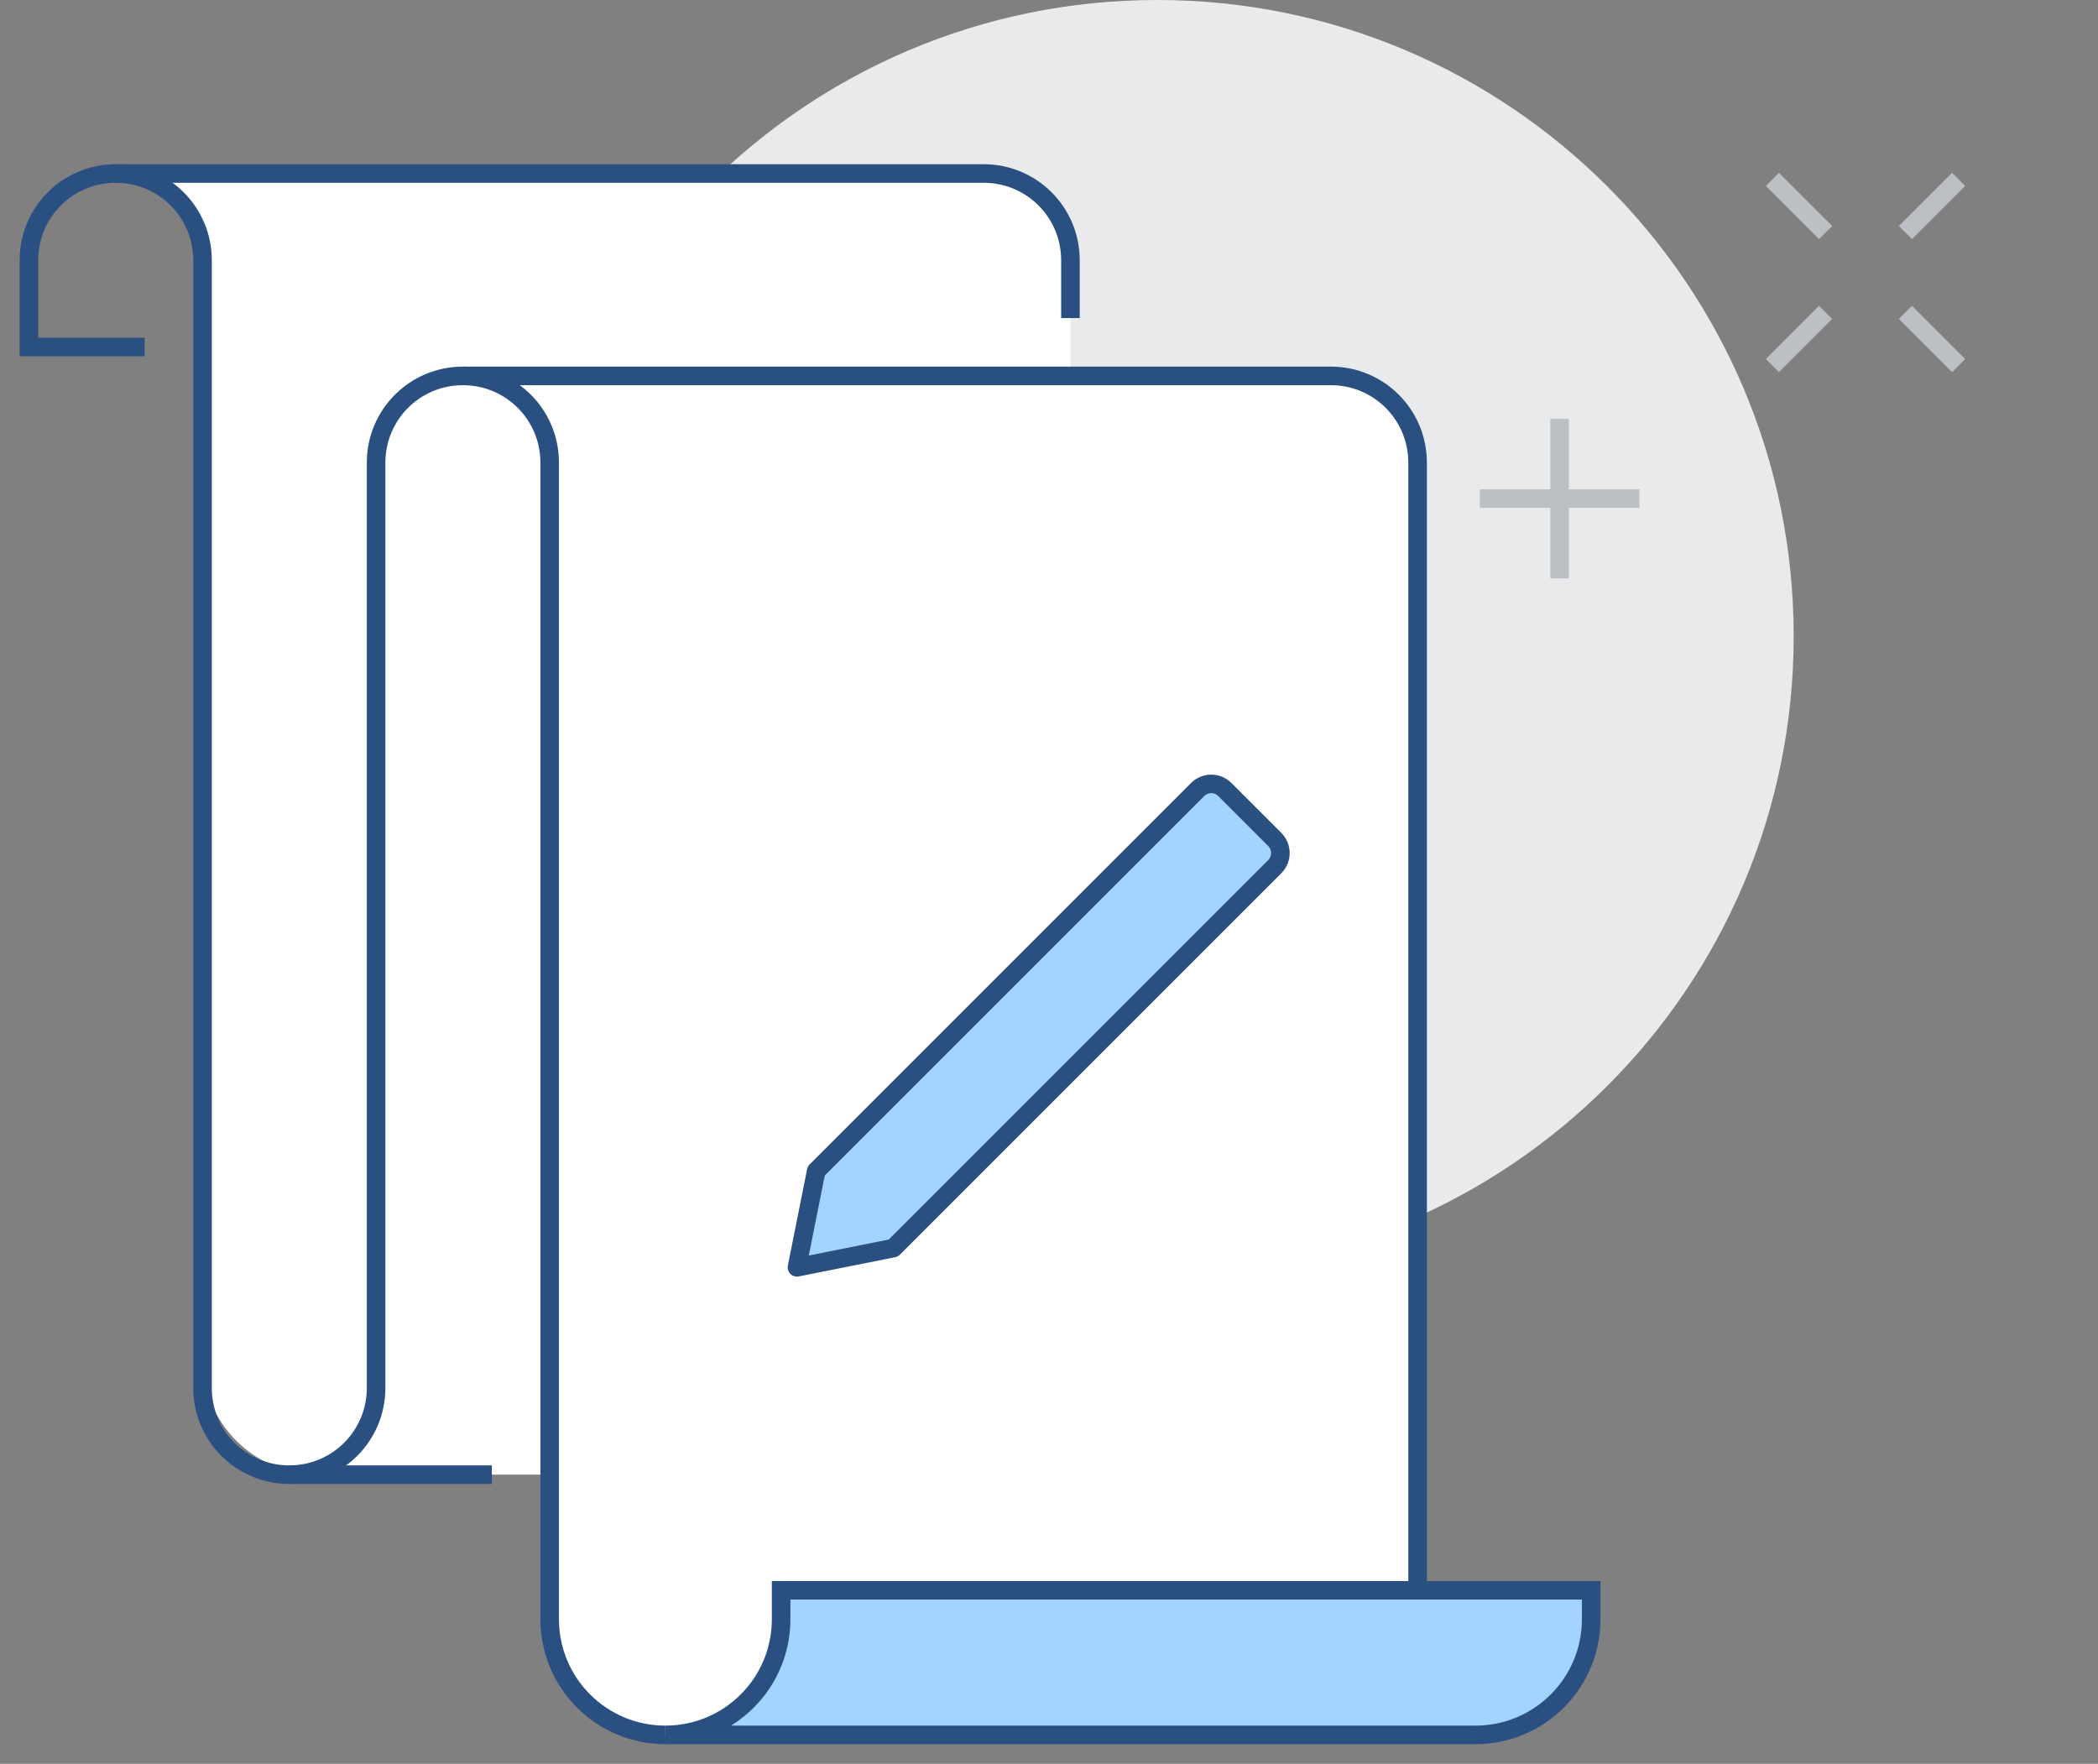 <svg width="226" height="190" viewBox="0 0 226 190" fill="none" xmlns="http://www.w3.org/2000/svg">
<rect x="0" y="0" width="226" height="190" fill="#808080" stroke="none"/>
<path d="M124.658 137.049C162.524 137.049 193.22 106.37 193.22 68.525C193.22 30.68 162.524 0 124.658 0C86.793 0 56.096 30.68 56.096 68.525C56.096 106.37 86.793 137.049 124.658 137.049Z" fill="#E9EAEB"/>
<path d="M143.357 40.491H49.863C55.037 40.491 59.213 44.665 59.213 49.836V174.426C59.213 181.309 64.791 186.885 71.678 186.885H152.706V49.836C152.706 44.665 148.53 40.491 143.357 40.491Z" fill="white"/>
<path d="M105.96 18.689H12.466C17.639 18.689 21.815 22.863 21.815 28.033V146.394C21.815 153.277 27.394 158.853 34.281 158.853H115.309V28.033C115.309 22.863 111.133 18.689 105.96 18.689Z" fill="white"/>
<path d="M31.165 158.853H52.98" stroke="#2A5082" stroke-width="2" stroke-miterlimit="10"/>
<path d="M49.863 40.491H143.357C148.53 40.491 152.706 44.665 152.706 49.836V171.311" stroke="#2A5082" stroke-width="2" stroke-miterlimit="10"/>
<path d="M12.466 18.689H105.96C111.133 18.689 115.309 22.863 115.309 28.033V34.263" stroke="#2A5082" stroke-width="2" stroke-miterlimit="10"/>
<path d="M71.678 186.886C64.791 186.886 59.213 181.31 59.213 174.427V49.837C59.213 44.666 55.037 40.492 49.863 40.492C44.69 40.492 40.514 44.666 40.514 49.837V149.509C40.514 154.679 36.338 158.853 31.165 158.853C25.991 158.853 21.815 154.679 21.815 149.509V28.033C21.815 22.863 17.639 18.689 12.466 18.689C7.293 18.689 3.116 22.863 3.116 28.033V37.377H15.582" stroke="#2A5082" stroke-width="2" stroke-miterlimit="10"/>
<path d="M84.144 174.426V171.311H171.405V174.426C171.405 181.309 165.827 186.885 158.939 186.885H71.678C78.566 186.885 84.144 181.309 84.144 174.426Z" fill="#A3D4FF" stroke="#2A5082" stroke-width="2" stroke-miterlimit="10"/>
<path d="M196.659 33.649L190.928 39.38" stroke="#BCC0C4" stroke-width="2" stroke-miterlimit="10"/>
<path d="M210.987 19.322L205.256 25.053" stroke="#BCC0C4" stroke-width="2" stroke-miterlimit="10"/>
<path d="M205.256 33.649L210.987 39.38" stroke="#BCC0C4" stroke-width="2" stroke-miterlimit="10"/>
<path d="M190.928 19.322L196.659 25.053" stroke="#BCC0C4" stroke-width="2" stroke-miterlimit="10"/>
<path d="M168.003 45.112V62.305" stroke="#BCC0C4" stroke-width="2" stroke-miterlimit="10"/>
<path d="M159.407 53.709H176.6" stroke="#BCC0C4" stroke-width="2" stroke-miterlimit="10"/>
<path d="M137.319 93.359L96.233 134.446L85.852 136.518L87.925 126.137L129.011 85.051C129.82 84.242 131.134 84.242 131.943 85.051L137.319 90.427C138.128 91.236 138.128 92.55 137.319 93.359Z" fill="#A3D4FF" stroke="#2A5082" stroke-width="2" stroke-miterlimit="10" stroke-linejoin="round"/>
</svg>
